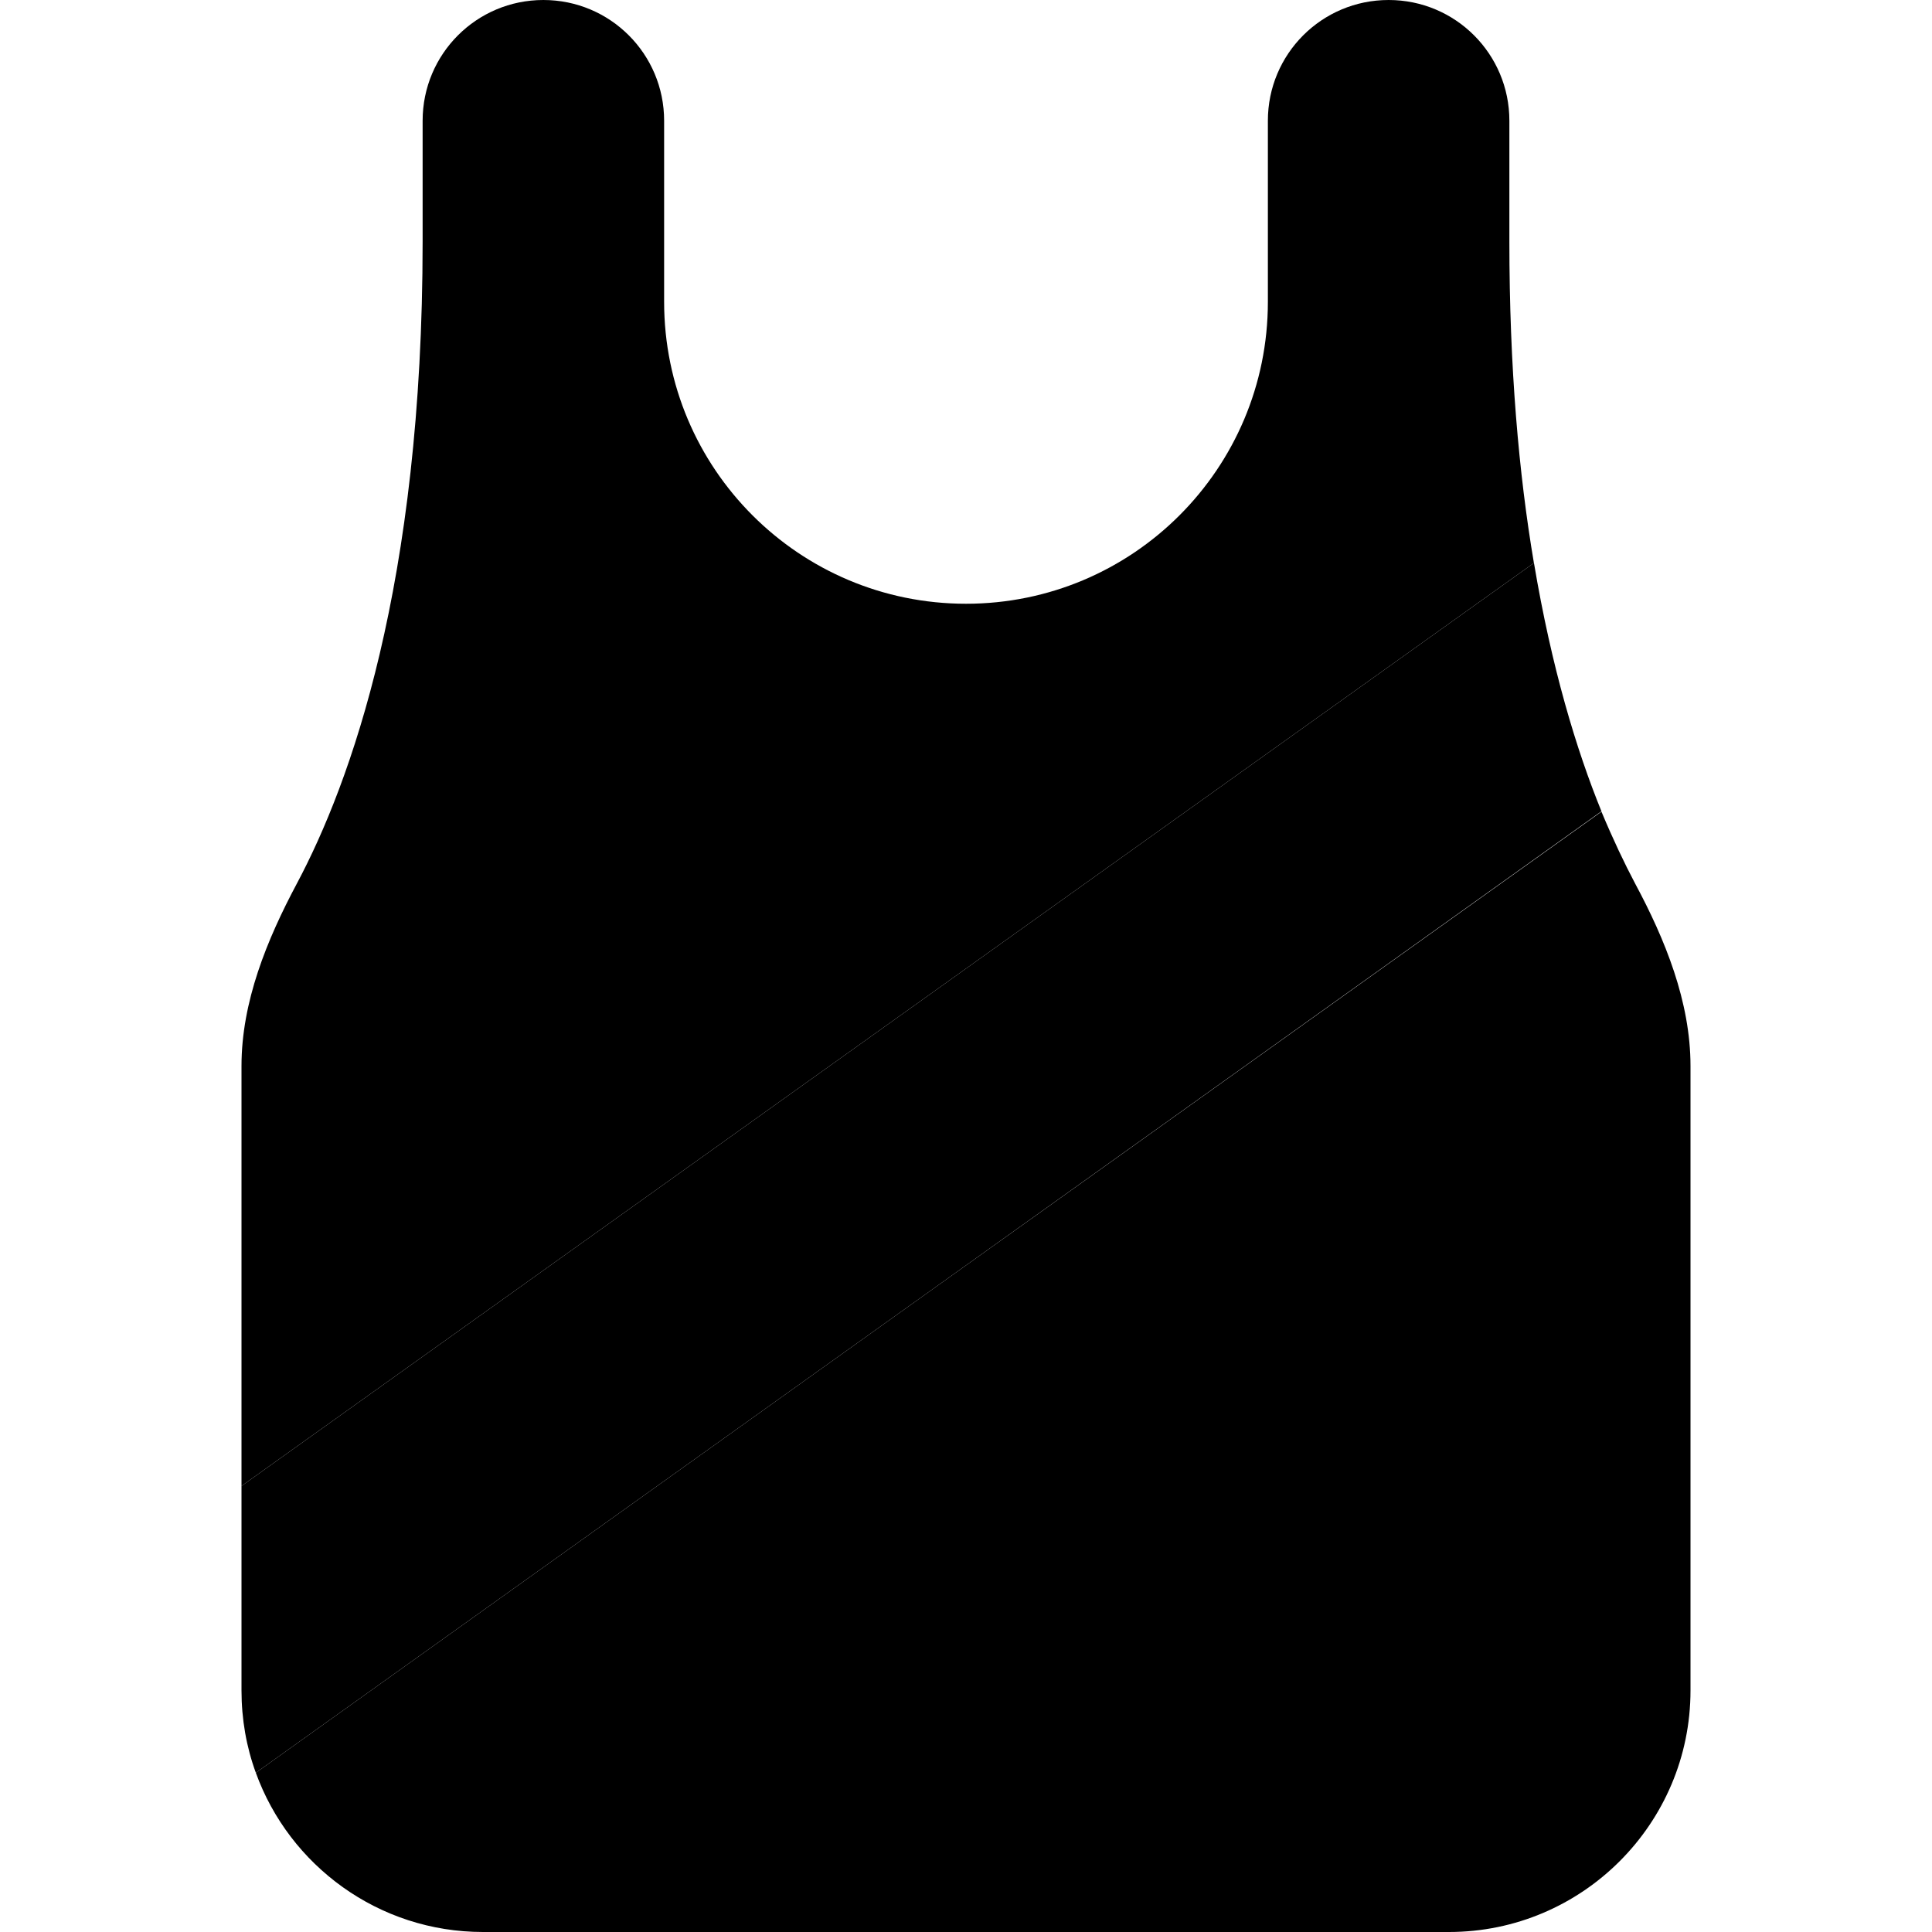 <svg xmlns="http://www.w3.org/2000/svg" width="24" height="24" viewBox="0 0 384 512"><path class="pr-icon-duotone-secondary" d="M0 282.5L0 393.8 342.5 149.2c-4-23.6-6.5-51.8-6.5-85.2l0-32c0-17.7-14.3-32-32-32s-32 14.3-32 32l0 48c0 44.2-35.8 80-80 80s-80-35.8-80-80l0-48C112 14.3 97.7 0 80 0S48 14.3 48 32l0 32c0 91-19.2 143.6-33.3 170.1C6.7 249.1 0 265.5 0 282.5zM3.8 469.8C12.7 494.4 36.3 512 64 512l256 0c35.3 0 64-28.7 64-64l0-165.5c0-17-6.7-33.5-14.7-48.4c-2.8-5.3-5.8-11.6-8.9-19C241.6 299.9 122.7 384.8 3.8 469.8z"/><path class="pr-icon-duotone-primary" d="M342.5 149.2L0 393.8 0 448c0 7.6 1.3 15 3.8 21.8L360.4 215c-6.6-16.2-13.2-37.9-17.9-65.9z"/></svg>